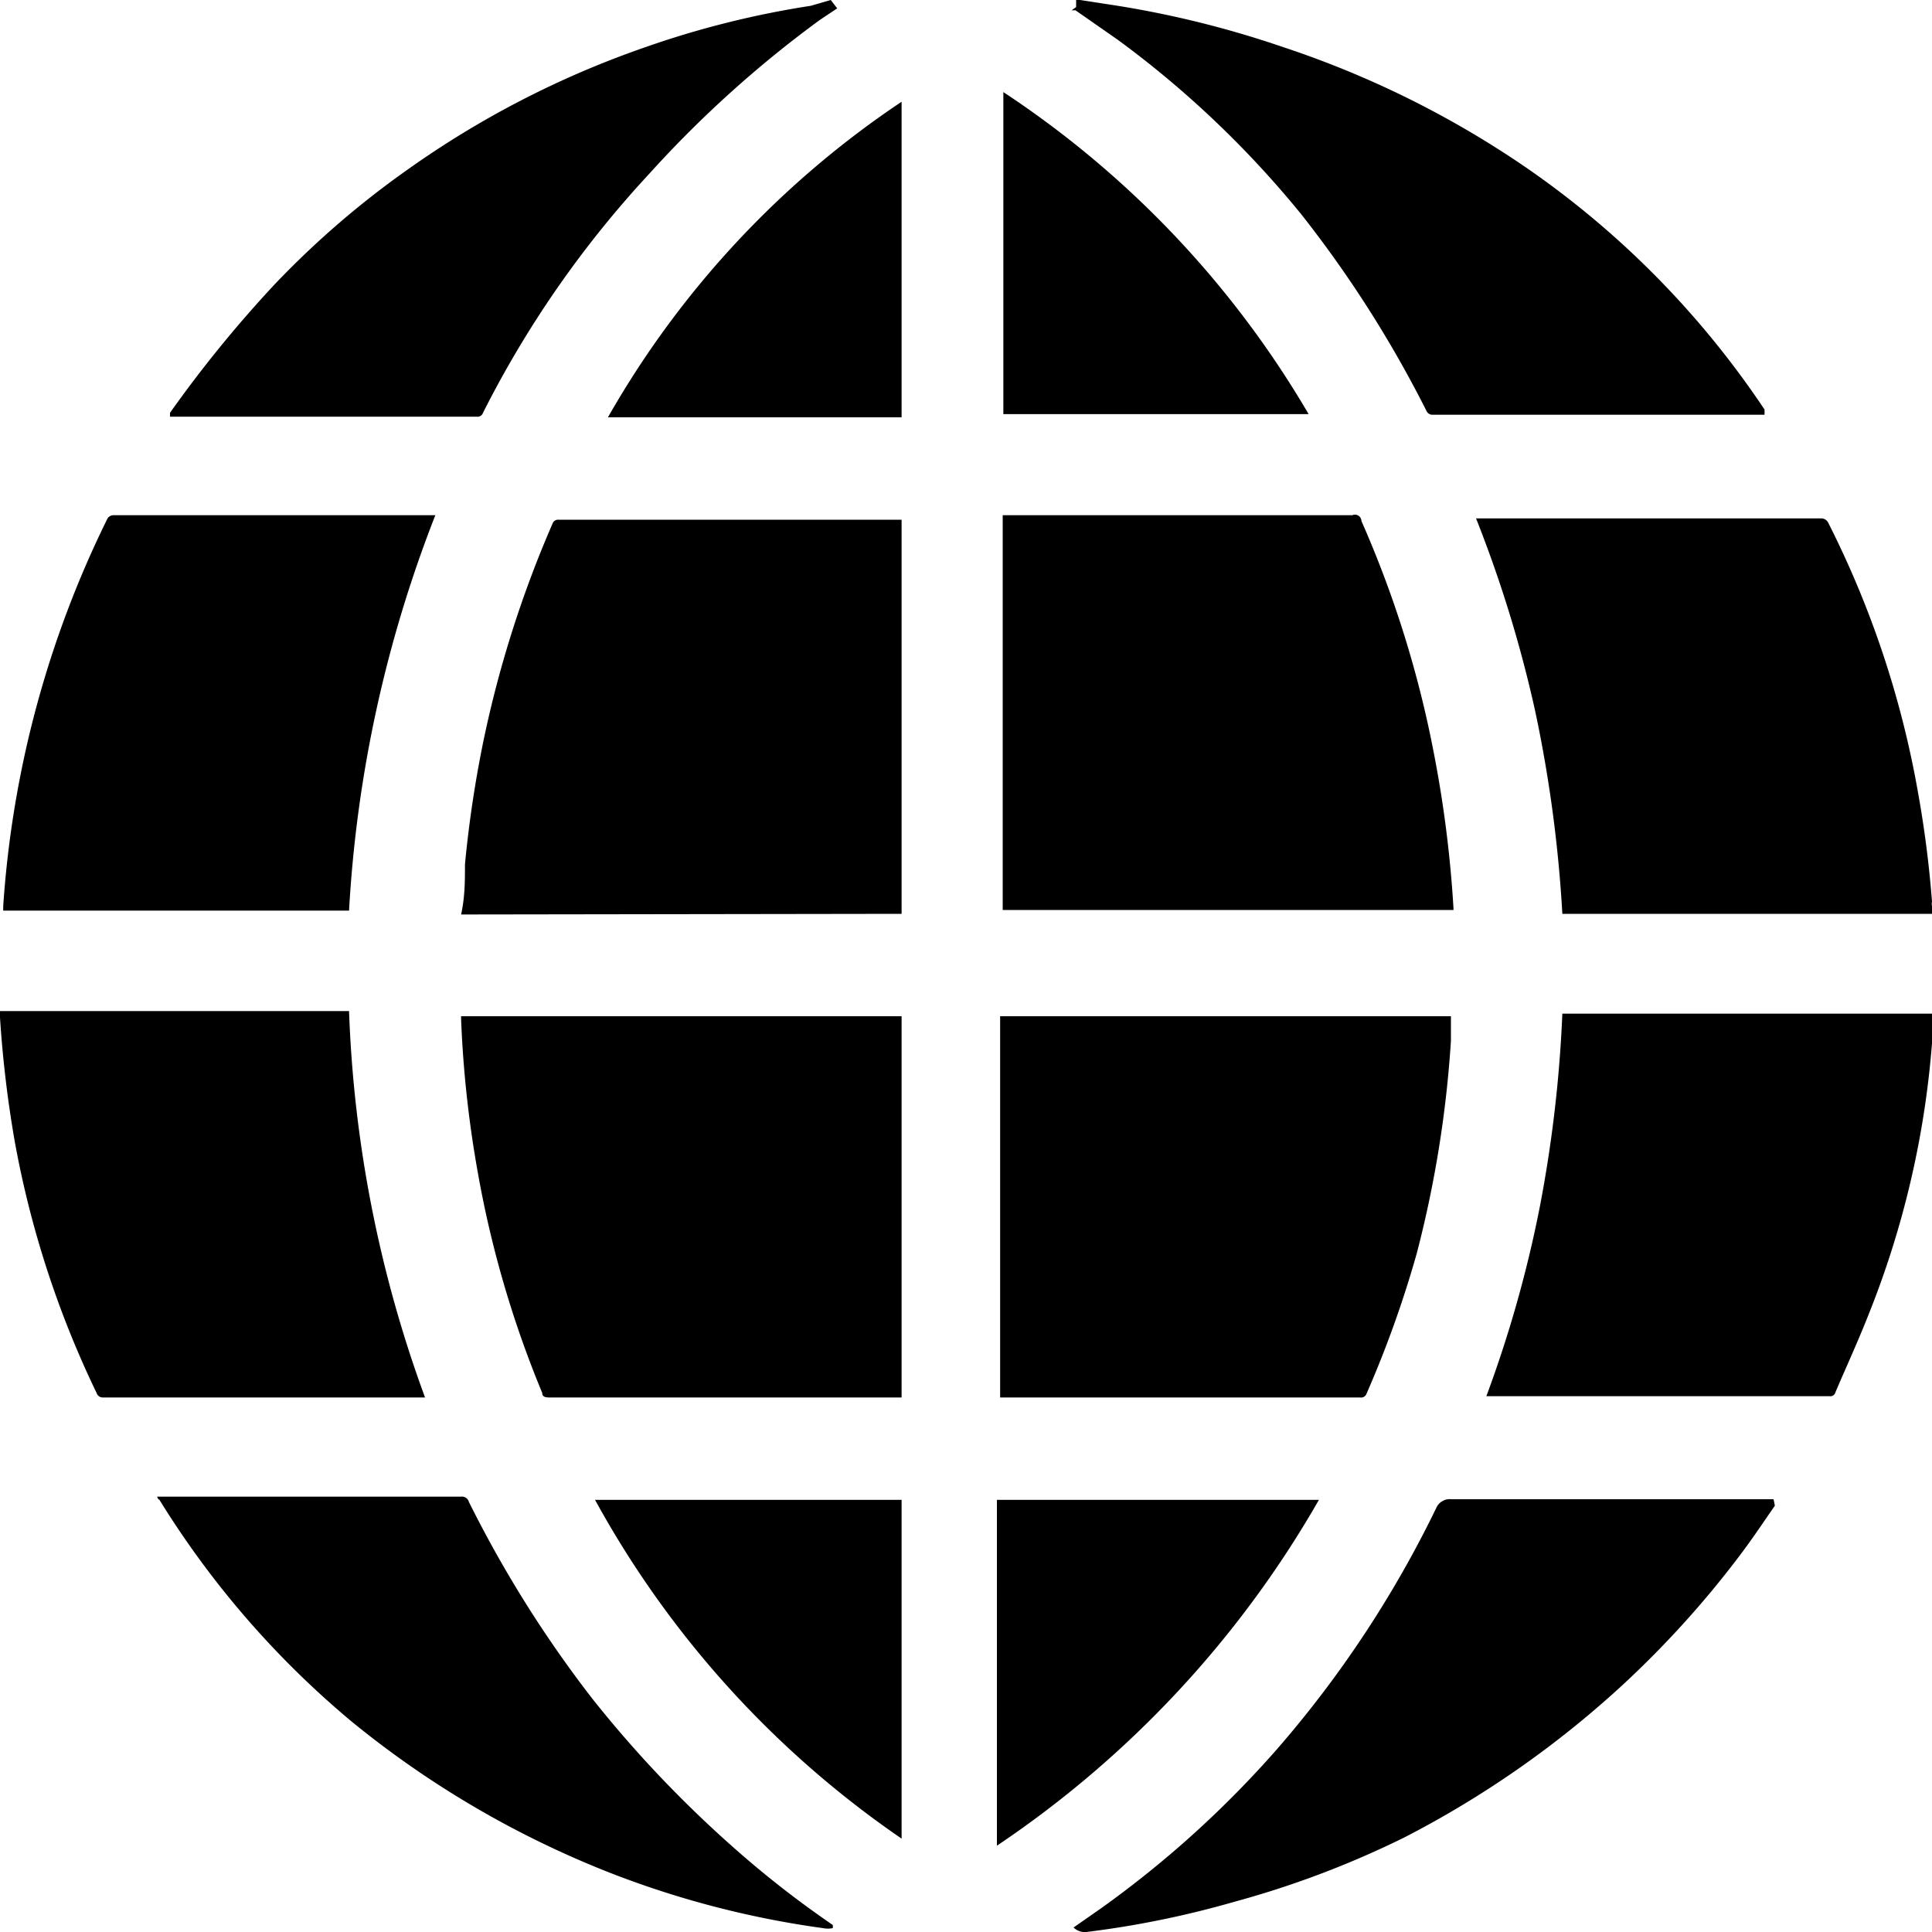 <svg xmlns="http://www.w3.org/2000/svg" viewBox="0 0 30 30"><path d="M30,14.19H24.26a20.78,20.78,0,0,0-.42-3.14,19.53,19.53,0,0,0-.92-3h5.35a.12.12,0,0,1,.12.07,15,15,0,0,1,1.39,4.17A16.86,16.86,0,0,1,30,14a.17.17,0,0,0,0,.07Zm0,1.55H24.26a20.39,20.39,0,0,1-.35,3,18.9,18.9,0,0,1-.83,2.94h5.33a.08.08,0,0,0,.09-.06c.17-.4.36-.81.52-1.22A14.28,14.28,0,0,0,30,16.2l0-.3ZM16.71,0l0,.11-.07.05.06,0,.66.46a15.46,15.46,0,0,1,2.84,2.7,18,18,0,0,1,1.95,3.06.1.1,0,0,0,.1.06H27.4l0-.08a14,14,0,0,0-3.72-3.77A15,15,0,0,0,19.92.73,15.43,15.43,0,0,0,17.16.06L16.77,0Zm5.86,14.11a18.29,18.29,0,0,0-.31-2.44,16.71,16.71,0,0,0-1.12-3.58A.1.1,0,0,0,21,8H15.57v6.13h7Zm-7,7.59h5.55a.09.09,0,0,0,.1-.06A16.85,16.85,0,0,0,22,19.46a17.47,17.47,0,0,0,.53-3.3c0-.13,0-.25,0-.38h-7V21.7ZM14,14.19V8.07H8.67a.09.09,0,0,0-.09.06,17.29,17.29,0,0,0-1.07,3.36,18,18,0,0,0-.29,1.93c0,.25,0,.51-.06.78ZM7.16,15.83a17.32,17.32,0,0,0,.26,2.38,16.35,16.35,0,0,0,1,3.42c0,.06.05.07.11.07H14V15.78H7.16ZM6.76,8h-5a.11.11,0,0,0-.1.07,16,16,0,0,0-1.61,6v.07H5.42A19.86,19.86,0,0,1,6.76,8ZM0,15.8a17.83,17.83,0,0,0,.23,1.93,15.23,15.23,0,0,0,1.27,3.9.1.1,0,0,0,.1.07h5a19.36,19.36,0,0,1-1.18-6H0Zm27.54,7.48h-5a.23.23,0,0,0-.24.14,17,17,0,0,1-2.47,3.74,16,16,0,0,1-2.73,2.47l-.43.3a.25.25,0,0,0,.2.07,14.89,14.89,0,0,0,2.3-.47,14.63,14.63,0,0,0,2.64-1,15.4,15.4,0,0,0,3.39-2.37,15.26,15.26,0,0,0,1.81-2c.19-.25.37-.52.55-.78Zm-25.07,0a14.18,14.18,0,0,0,3,3.46,15,15,0,0,0,4,2.34,14.53,14.53,0,0,0,3.31.86.38.38,0,0,0,.15,0,.11.11,0,0,0,0-.05,15.54,15.54,0,0,1-1.56-1.22,18.09,18.09,0,0,1-2.17-2.29,18.28,18.28,0,0,1-1.92-3.06.11.11,0,0,0-.12-.08H2.44A.11.11,0,0,0,2.47,23.29ZM12.59.09A14.34,14.34,0,0,0,10,.74a14.6,14.6,0,0,0-3.68,1.9A13.94,13.94,0,0,0,4.27,4.41a19.14,19.14,0,0,0-1.63,2l0,.06H7.4a.09.09,0,0,0,.1-.06,16.12,16.12,0,0,1,2.58-3.71A17.47,17.47,0,0,1,12.73.31L13,.13,12.9,0Zm7.89,23.2h-5v5.37A16.1,16.1,0,0,0,20.48,23.29ZM14,28.55V23.29H9.24A15.27,15.27,0,0,0,14,28.55ZM15.58,1.43v5h4.74A15.15,15.15,0,0,0,15.58,1.43ZM14,1.58a14.55,14.55,0,0,0-4.56,4.9H14Z"/></svg>